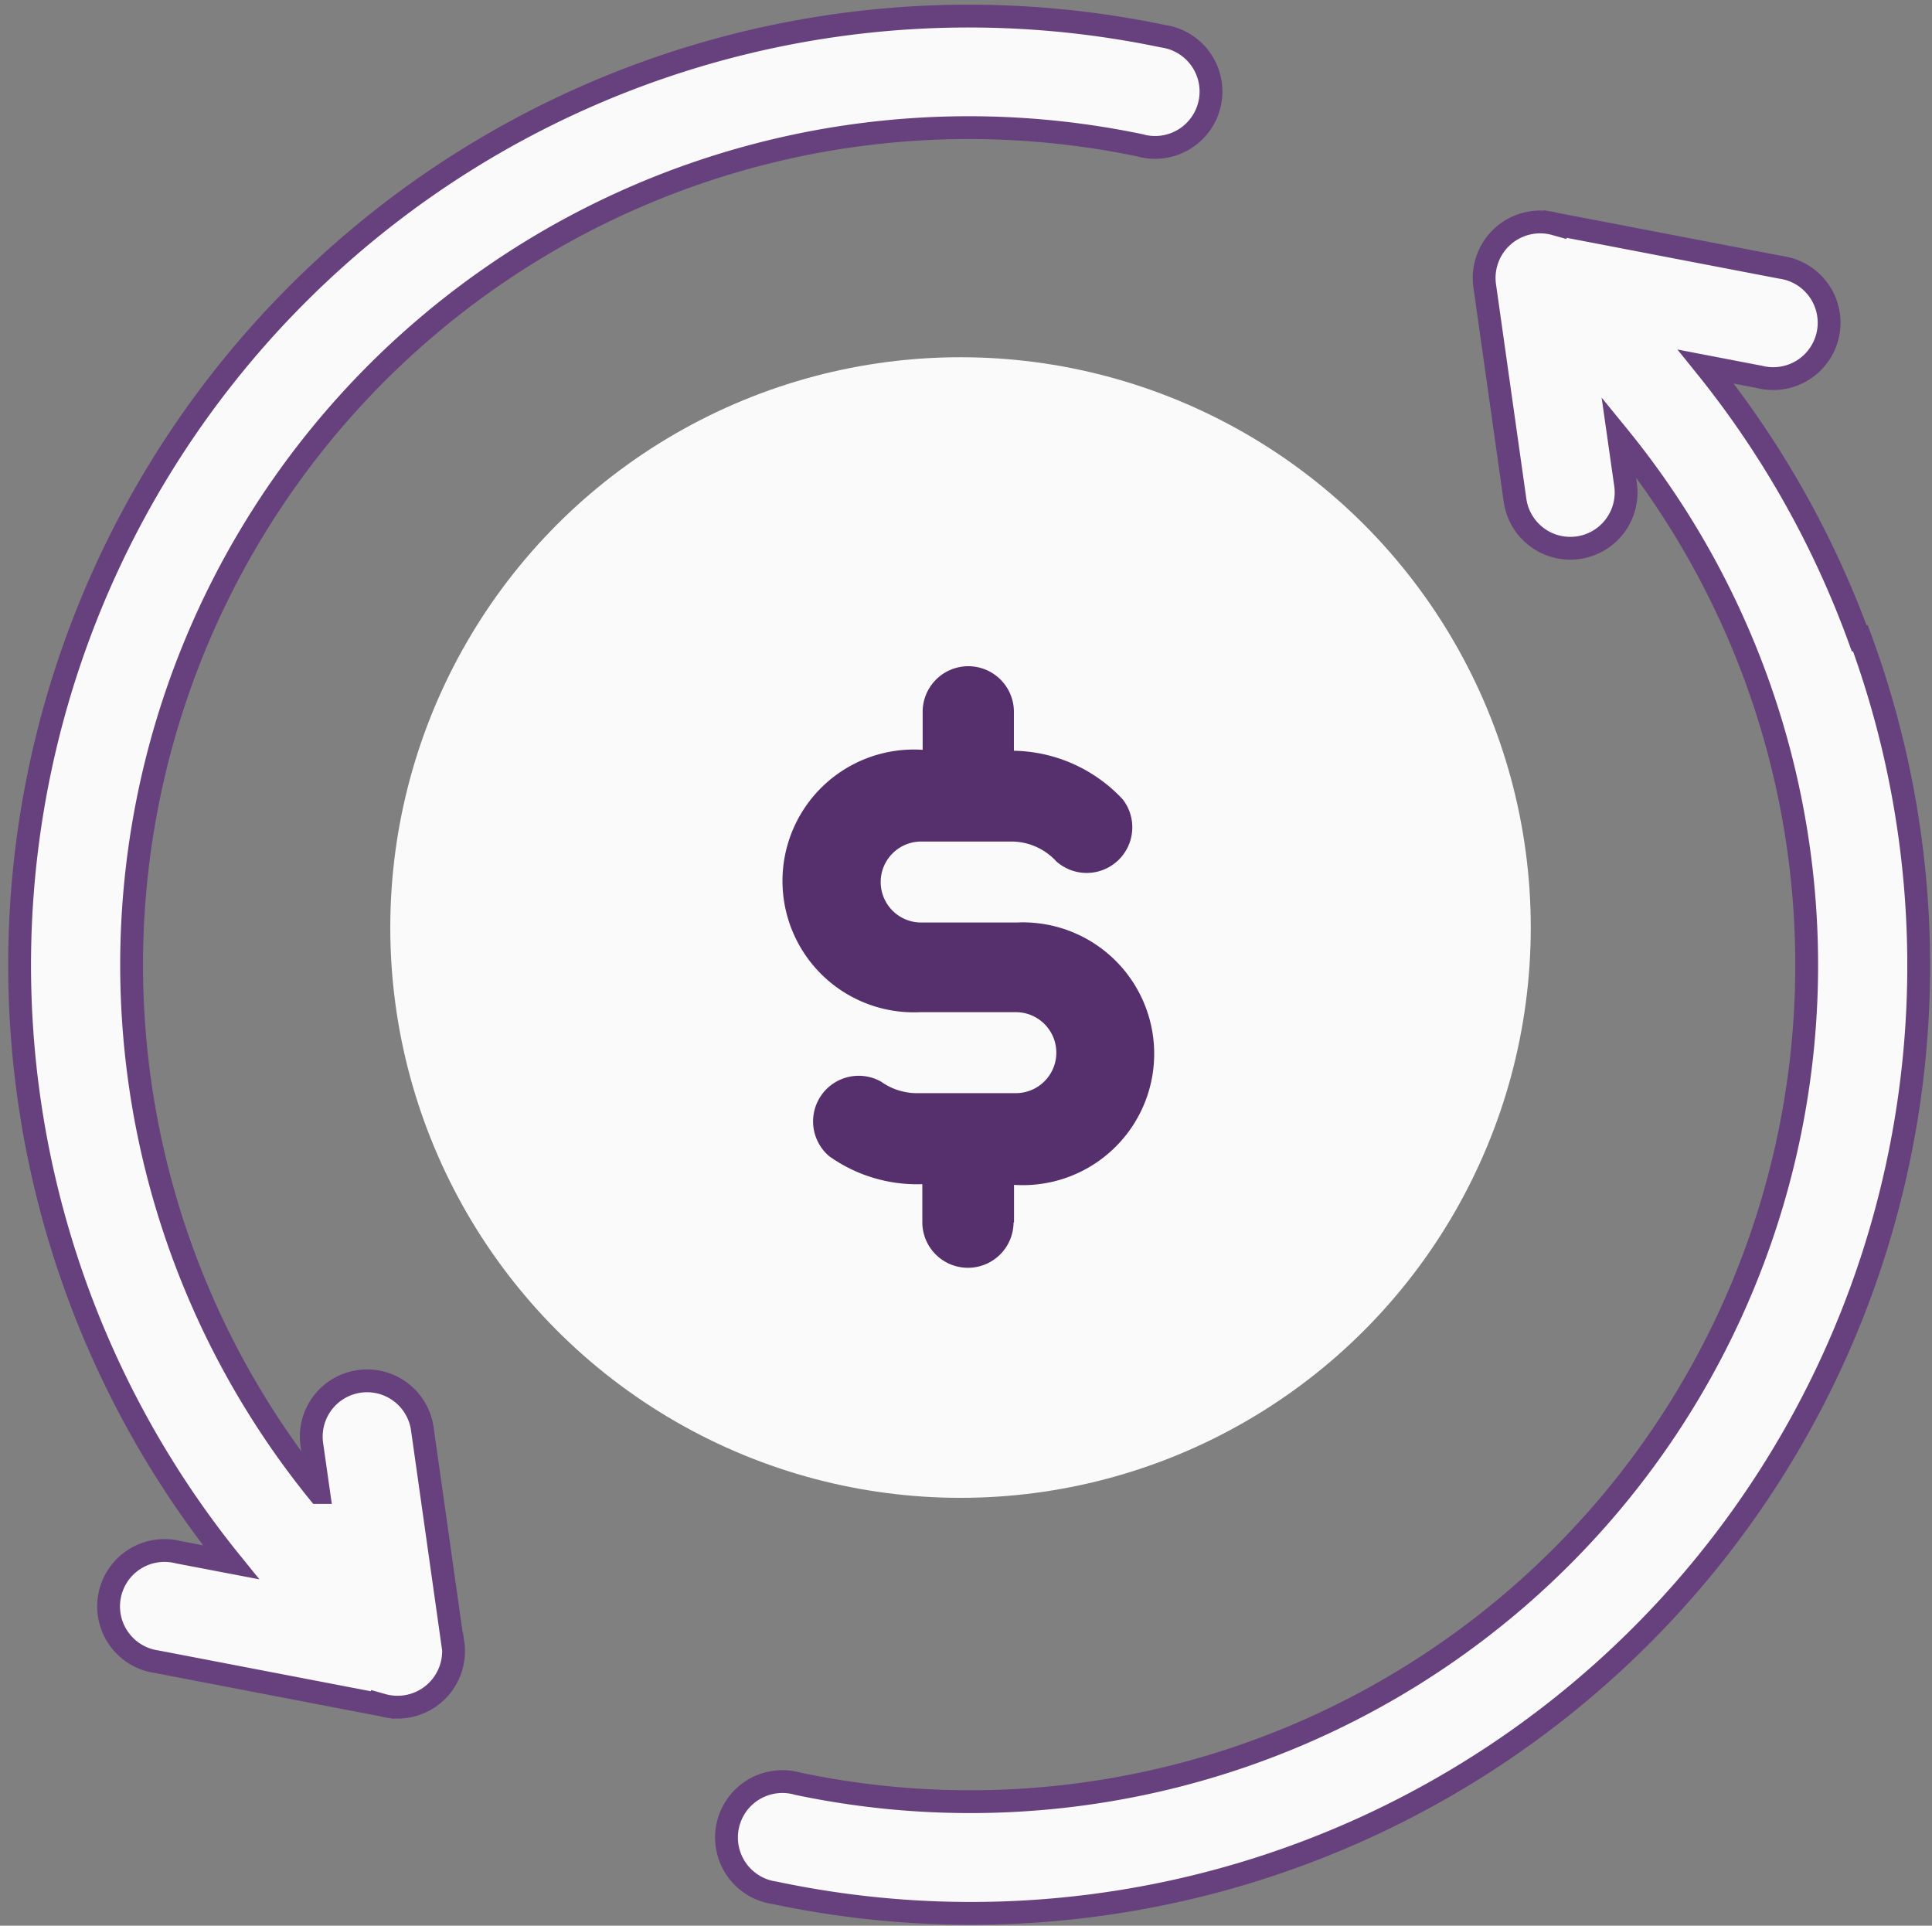 <svg xmlns="http://www.w3.org/2000/svg" width="16.94" height="16.883" viewBox="0 0 16.94 16.883">
  <rect x="0" y="0" width="16.94" height="16.883" fill="#808080" stroke="none"/>
  <g id="money-flow" transform="translate(0.16 -0.026)">
    <path id="Path_12793" data-name="Path 12793" d="M3.809,14.434l-.266-1.881a.489.489,0,0,0-.969.137l.06.421A7.341,7.341,0,0,1,9.835,1.3a.49.49,0,1,0,.2-.957,8.321,8.321,0,0,0-8.17,13.38L1.4,13.634a.49.49,0,1,0-.185.961l1.978.38a.491.491,0,0,0,.619-.541Z" transform="translate(0 0)" fill="#fafafa" stroke="#67407e" stroke-width="0.2"/>
    <path id="Path_12794" data-name="Path 12794" d="M201.1,59.383A8.34,8.34,0,0,0,199.755,57l.473.091a.49.49,0,1,0,.185-.961l-1.979-.38a.491.491,0,0,0-.618.541l.266,1.881a.489.489,0,1,0,.969-.137l-.06-.421a7.335,7.335,0,0,1-7.2,11.81.49.49,0,1,0-.2.957,8.31,8.31,0,0,0,9.519-11Z" transform="translate(-184.958 -53.76)" fill="#fafafa" stroke="#67407e" stroke-width="0.2"/>
    <circle id="Ellipse_373" data-name="Ellipse 373" cx="5" cy="5" r="5" transform="translate(3.262 3.158)" fill="#fafafa"/>
    <path id="Path_13390" data-name="Path 13390" d="M198.24,161.68v-.333a1.152,1.152,0,1,0,.02-2.3h-.837a.355.355,0,1,1,.006-.71h.8a.536.536,0,0,1,.382.174.4.4,0,0,0,.582-.544,1.336,1.336,0,0,0-.954-.426V157.2a.4.4,0,0,0-.8,0v.333a1.152,1.152,0,1,0-.02,2.3h.837a.355.355,0,0,1,0,.71h-.88a.541.541,0,0,1-.3-.1.4.4,0,0,0-.455.654,1.33,1.33,0,0,0,.815.244v.333a.4.4,0,1,0,.8,0Z" transform="translate(-189.509 -150.933)" fill="#562f6d"/>
  </g>
</svg>
